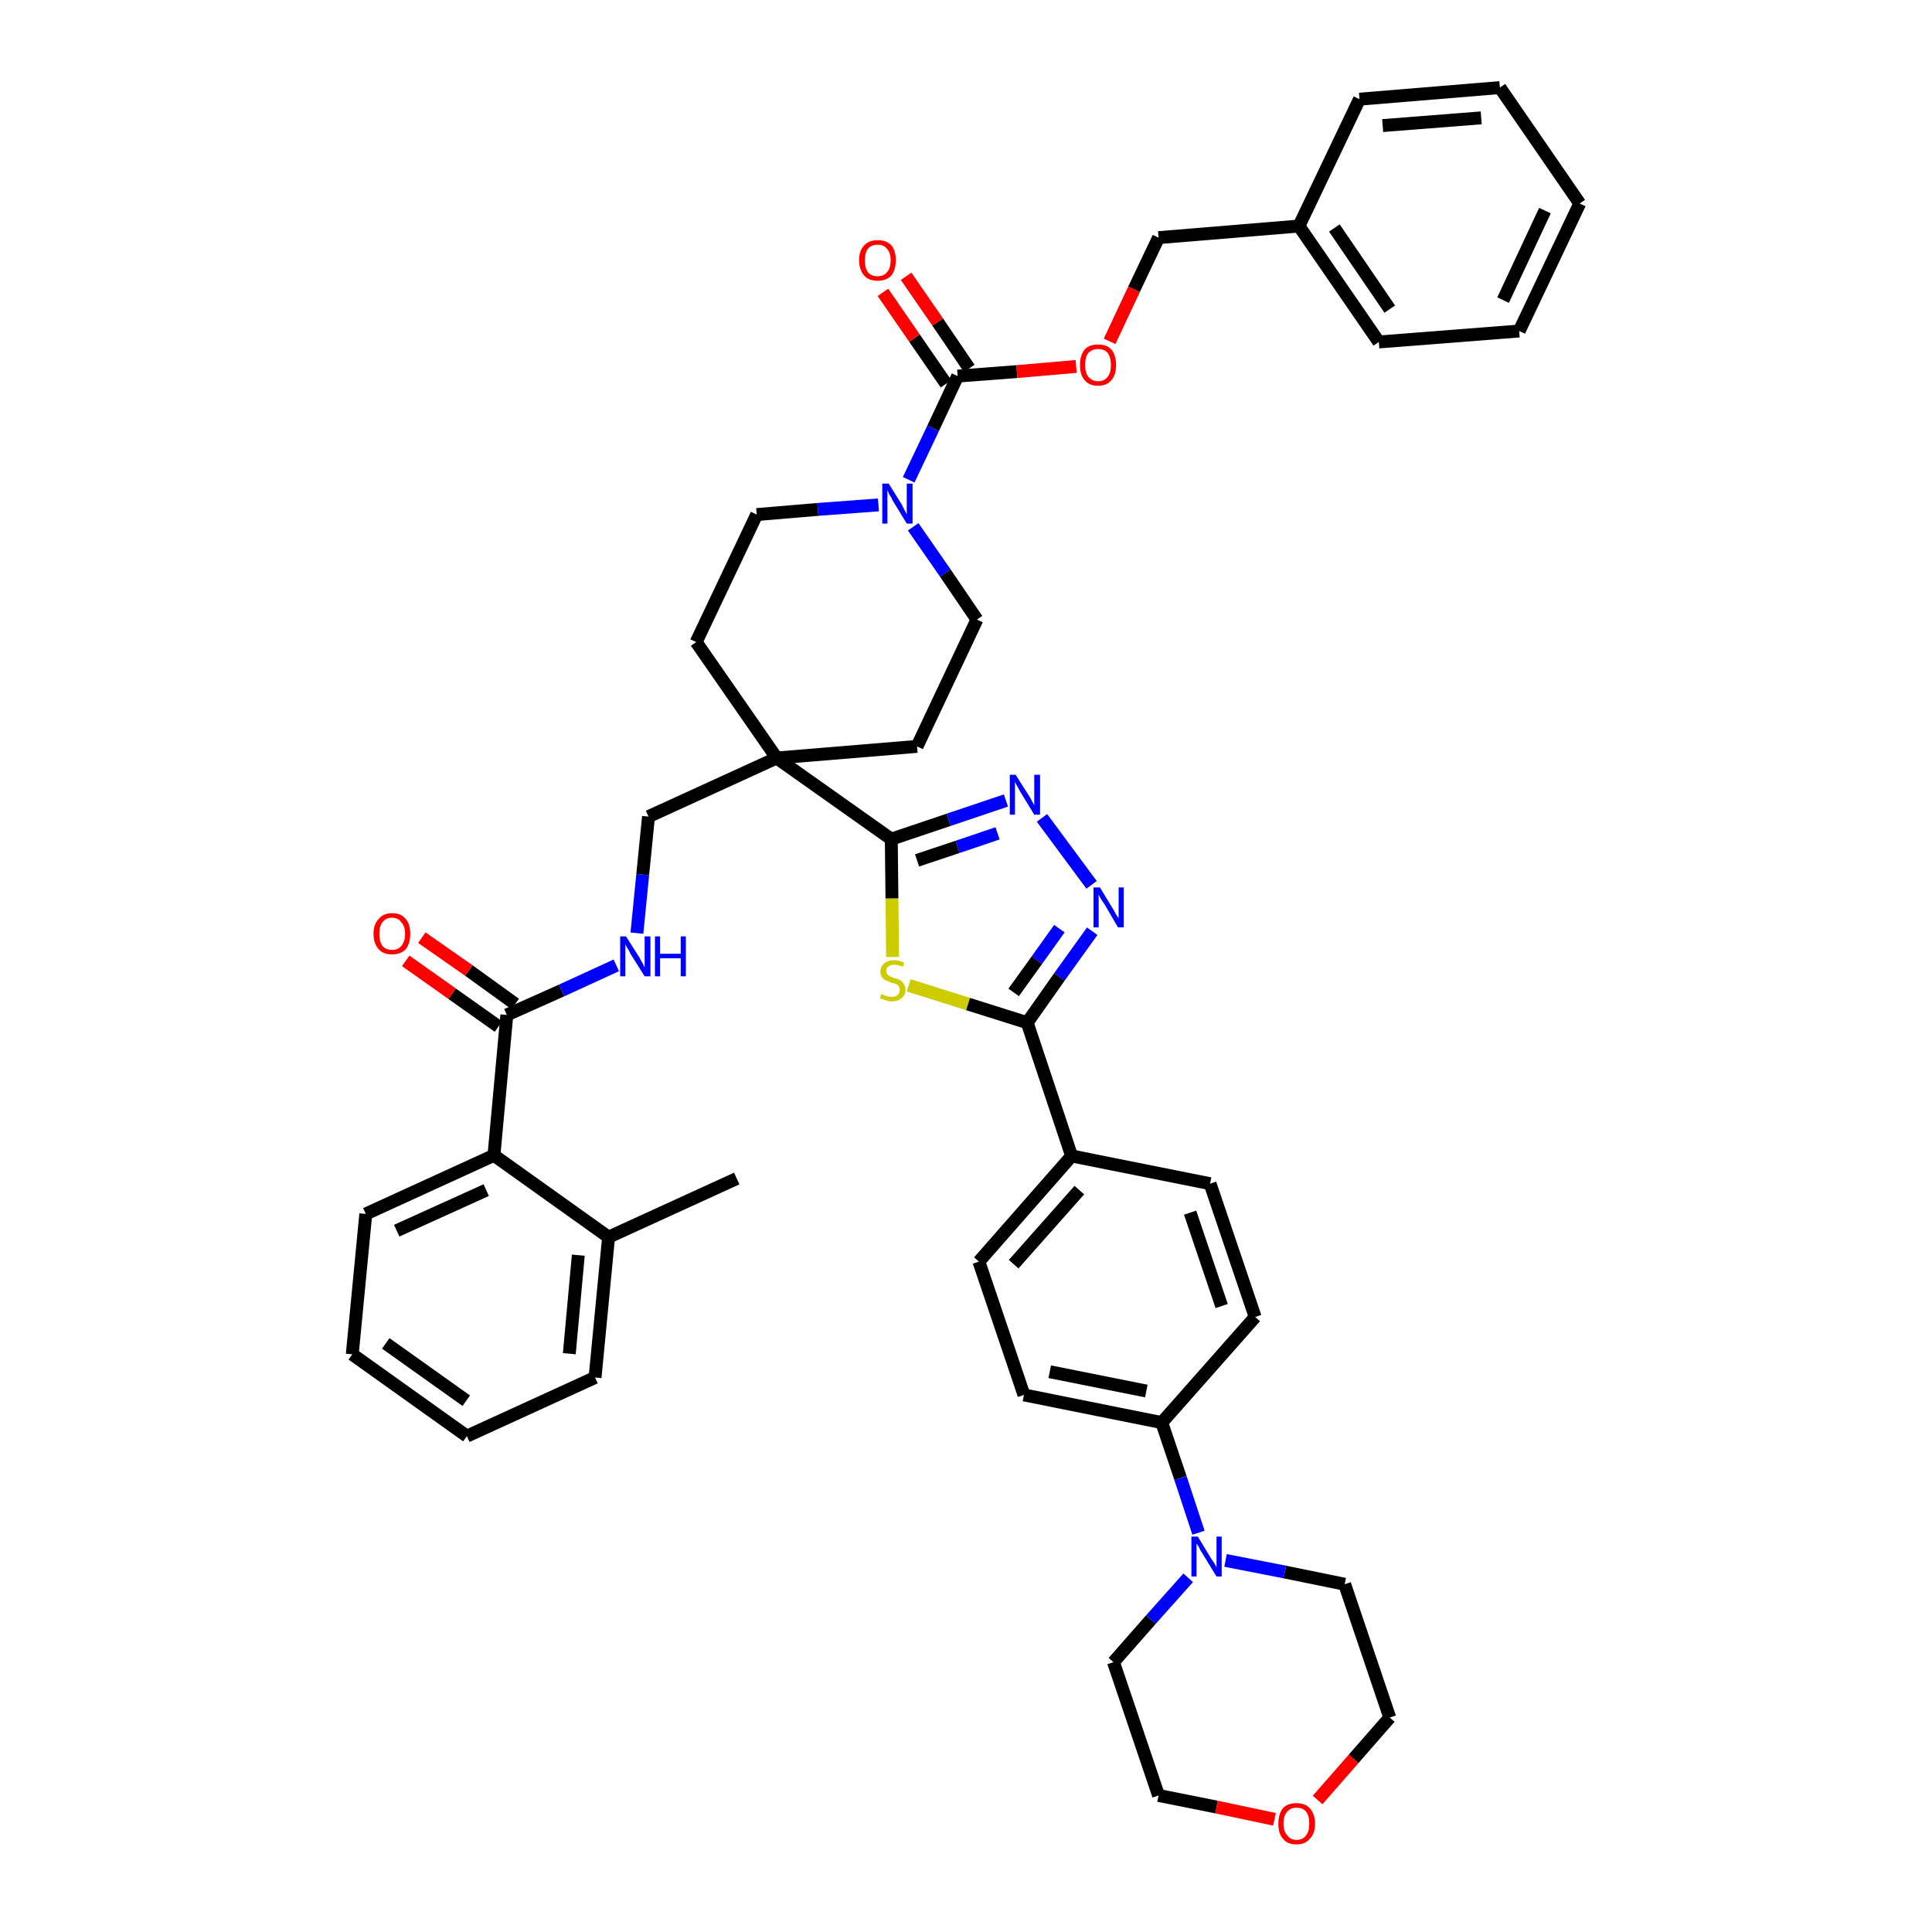 <?xml version='1.0' encoding='iso-8859-1'?>
<svg version='1.1' baseProfile='full'
              xmlns='http://www.w3.org/2000/svg'
                      xmlns:rdkit='http://www.rdkit.org/xml'
                      xmlns:xlink='http://www.w3.org/1999/xlink'
                  xml:space='preserve'
width='300px' height='300px' viewBox='0 0 300 300'>
<!-- END OF HEADER -->
<path class='bond-0 atom-0 atom-1' d='M 114.4,183.0 L 94.5,192.1' style='fill:none;fill-rule:evenodd;stroke:#000000;stroke-width:2.0px;stroke-linecap:butt;stroke-linejoin:miter;stroke-opacity:1' />
<path class='bond-1 atom-1 atom-2' d='M 94.5,192.1 L 92.4,213.9' style='fill:none;fill-rule:evenodd;stroke:#000000;stroke-width:2.0px;stroke-linecap:butt;stroke-linejoin:miter;stroke-opacity:1' />
<path class='bond-1 atom-1 atom-2' d='M 89.8,194.9 L 88.4,210.2' style='fill:none;fill-rule:evenodd;stroke:#000000;stroke-width:2.0px;stroke-linecap:butt;stroke-linejoin:miter;stroke-opacity:1' />
<path class='bond-43 atom-6 atom-1' d='M 76.7,179.4 L 94.5,192.1' style='fill:none;fill-rule:evenodd;stroke:#000000;stroke-width:2.0px;stroke-linecap:butt;stroke-linejoin:miter;stroke-opacity:1' />
<path class='bond-2 atom-2 atom-3' d='M 92.4,213.9 L 72.5,223.0' style='fill:none;fill-rule:evenodd;stroke:#000000;stroke-width:2.0px;stroke-linecap:butt;stroke-linejoin:miter;stroke-opacity:1' />
<path class='bond-3 atom-3 atom-4' d='M 72.5,223.0 L 54.7,210.3' style='fill:none;fill-rule:evenodd;stroke:#000000;stroke-width:2.0px;stroke-linecap:butt;stroke-linejoin:miter;stroke-opacity:1' />
<path class='bond-3 atom-3 atom-4' d='M 72.4,217.5 L 59.9,208.6' style='fill:none;fill-rule:evenodd;stroke:#000000;stroke-width:2.0px;stroke-linecap:butt;stroke-linejoin:miter;stroke-opacity:1' />
<path class='bond-4 atom-4 atom-5' d='M 54.7,210.3 L 56.8,188.5' style='fill:none;fill-rule:evenodd;stroke:#000000;stroke-width:2.0px;stroke-linecap:butt;stroke-linejoin:miter;stroke-opacity:1' />
<path class='bond-5 atom-5 atom-6' d='M 56.8,188.5 L 76.7,179.4' style='fill:none;fill-rule:evenodd;stroke:#000000;stroke-width:2.0px;stroke-linecap:butt;stroke-linejoin:miter;stroke-opacity:1' />
<path class='bond-5 atom-5 atom-6' d='M 61.6,191.1 L 75.5,184.8' style='fill:none;fill-rule:evenodd;stroke:#000000;stroke-width:2.0px;stroke-linecap:butt;stroke-linejoin:miter;stroke-opacity:1' />
<path class='bond-6 atom-6 atom-7' d='M 76.7,179.4 L 78.7,157.6' style='fill:none;fill-rule:evenodd;stroke:#000000;stroke-width:2.0px;stroke-linecap:butt;stroke-linejoin:miter;stroke-opacity:1' />
<path class='bond-7 atom-7 atom-8' d='M 80.0,155.9 L 72.8,150.7' style='fill:none;fill-rule:evenodd;stroke:#000000;stroke-width:2.0px;stroke-linecap:butt;stroke-linejoin:miter;stroke-opacity:1' />
<path class='bond-7 atom-7 atom-8' d='M 72.8,150.7 L 65.5,145.6' style='fill:none;fill-rule:evenodd;stroke:#FF0000;stroke-width:2.0px;stroke-linecap:butt;stroke-linejoin:miter;stroke-opacity:1' />
<path class='bond-7 atom-7 atom-8' d='M 77.4,159.4 L 70.2,154.3' style='fill:none;fill-rule:evenodd;stroke:#000000;stroke-width:2.0px;stroke-linecap:butt;stroke-linejoin:miter;stroke-opacity:1' />
<path class='bond-7 atom-7 atom-8' d='M 70.2,154.3 L 63.0,149.2' style='fill:none;fill-rule:evenodd;stroke:#FF0000;stroke-width:2.0px;stroke-linecap:butt;stroke-linejoin:miter;stroke-opacity:1' />
<path class='bond-8 atom-7 atom-9' d='M 78.7,157.6 L 87.2,153.8' style='fill:none;fill-rule:evenodd;stroke:#000000;stroke-width:2.0px;stroke-linecap:butt;stroke-linejoin:miter;stroke-opacity:1' />
<path class='bond-8 atom-7 atom-9' d='M 87.2,153.8 L 95.7,149.9' style='fill:none;fill-rule:evenodd;stroke:#0000FF;stroke-width:2.0px;stroke-linecap:butt;stroke-linejoin:miter;stroke-opacity:1' />
<path class='bond-9 atom-9 atom-10' d='M 98.9,144.9 L 99.8,135.8' style='fill:none;fill-rule:evenodd;stroke:#0000FF;stroke-width:2.0px;stroke-linecap:butt;stroke-linejoin:miter;stroke-opacity:1' />
<path class='bond-9 atom-9 atom-10' d='M 99.8,135.8 L 100.7,126.8' style='fill:none;fill-rule:evenodd;stroke:#000000;stroke-width:2.0px;stroke-linecap:butt;stroke-linejoin:miter;stroke-opacity:1' />
<path class='bond-10 atom-10 atom-11' d='M 100.7,126.8 L 120.6,117.7' style='fill:none;fill-rule:evenodd;stroke:#000000;stroke-width:2.0px;stroke-linecap:butt;stroke-linejoin:miter;stroke-opacity:1' />
<path class='bond-11 atom-11 atom-12' d='M 120.6,117.7 L 138.4,130.3' style='fill:none;fill-rule:evenodd;stroke:#000000;stroke-width:2.0px;stroke-linecap:butt;stroke-linejoin:miter;stroke-opacity:1' />
<path class='bond-28 atom-11 atom-29' d='M 120.6,117.7 L 108.1,99.7' style='fill:none;fill-rule:evenodd;stroke:#000000;stroke-width:2.0px;stroke-linecap:butt;stroke-linejoin:miter;stroke-opacity:1' />
<path class='bond-44 atom-43 atom-11' d='M 142.4,115.9 L 120.6,117.7' style='fill:none;fill-rule:evenodd;stroke:#000000;stroke-width:2.0px;stroke-linecap:butt;stroke-linejoin:miter;stroke-opacity:1' />
<path class='bond-12 atom-12 atom-13' d='M 138.4,130.3 L 147.3,127.3' style='fill:none;fill-rule:evenodd;stroke:#000000;stroke-width:2.0px;stroke-linecap:butt;stroke-linejoin:miter;stroke-opacity:1' />
<path class='bond-12 atom-12 atom-13' d='M 147.3,127.3 L 156.2,124.3' style='fill:none;fill-rule:evenodd;stroke:#0000FF;stroke-width:2.0px;stroke-linecap:butt;stroke-linejoin:miter;stroke-opacity:1' />
<path class='bond-12 atom-12 atom-13' d='M 142.4,133.6 L 148.7,131.5' style='fill:none;fill-rule:evenodd;stroke:#000000;stroke-width:2.0px;stroke-linecap:butt;stroke-linejoin:miter;stroke-opacity:1' />
<path class='bond-12 atom-12 atom-13' d='M 148.7,131.5 L 154.9,129.4' style='fill:none;fill-rule:evenodd;stroke:#0000FF;stroke-width:2.0px;stroke-linecap:butt;stroke-linejoin:miter;stroke-opacity:1' />
<path class='bond-45 atom-28 atom-12' d='M 138.6,148.6 L 138.5,139.5' style='fill:none;fill-rule:evenodd;stroke:#CCCC00;stroke-width:2.0px;stroke-linecap:butt;stroke-linejoin:miter;stroke-opacity:1' />
<path class='bond-45 atom-28 atom-12' d='M 138.5,139.5 L 138.4,130.3' style='fill:none;fill-rule:evenodd;stroke:#000000;stroke-width:2.0px;stroke-linecap:butt;stroke-linejoin:miter;stroke-opacity:1' />
<path class='bond-13 atom-13 atom-14' d='M 161.8,127.0 L 169.5,137.4' style='fill:none;fill-rule:evenodd;stroke:#0000FF;stroke-width:2.0px;stroke-linecap:butt;stroke-linejoin:miter;stroke-opacity:1' />
<path class='bond-14 atom-14 atom-15' d='M 169.6,144.6 L 164.5,151.7' style='fill:none;fill-rule:evenodd;stroke:#0000FF;stroke-width:2.0px;stroke-linecap:butt;stroke-linejoin:miter;stroke-opacity:1' />
<path class='bond-14 atom-14 atom-15' d='M 164.5,151.7 L 159.5,158.8' style='fill:none;fill-rule:evenodd;stroke:#000000;stroke-width:2.0px;stroke-linecap:butt;stroke-linejoin:miter;stroke-opacity:1' />
<path class='bond-14 atom-14 atom-15' d='M 164.5,144.2 L 161.0,149.1' style='fill:none;fill-rule:evenodd;stroke:#0000FF;stroke-width:2.0px;stroke-linecap:butt;stroke-linejoin:miter;stroke-opacity:1' />
<path class='bond-14 atom-14 atom-15' d='M 161.0,149.1 L 157.4,154.1' style='fill:none;fill-rule:evenodd;stroke:#000000;stroke-width:2.0px;stroke-linecap:butt;stroke-linejoin:miter;stroke-opacity:1' />
<path class='bond-15 atom-15 atom-16' d='M 159.5,158.8 L 166.4,179.5' style='fill:none;fill-rule:evenodd;stroke:#000000;stroke-width:2.0px;stroke-linecap:butt;stroke-linejoin:miter;stroke-opacity:1' />
<path class='bond-27 atom-15 atom-28' d='M 159.5,158.8 L 150.3,155.9' style='fill:none;fill-rule:evenodd;stroke:#000000;stroke-width:2.0px;stroke-linecap:butt;stroke-linejoin:miter;stroke-opacity:1' />
<path class='bond-27 atom-15 atom-28' d='M 150.3,155.9 L 141.1,153.0' style='fill:none;fill-rule:evenodd;stroke:#CCCC00;stroke-width:2.0px;stroke-linecap:butt;stroke-linejoin:miter;stroke-opacity:1' />
<path class='bond-16 atom-16 atom-17' d='M 166.4,179.5 L 152.0,195.9' style='fill:none;fill-rule:evenodd;stroke:#000000;stroke-width:2.0px;stroke-linecap:butt;stroke-linejoin:miter;stroke-opacity:1' />
<path class='bond-16 atom-16 atom-17' d='M 167.6,184.8 L 157.4,196.3' style='fill:none;fill-rule:evenodd;stroke:#000000;stroke-width:2.0px;stroke-linecap:butt;stroke-linejoin:miter;stroke-opacity:1' />
<path class='bond-47 atom-27 atom-16' d='M 187.9,183.8 L 166.4,179.5' style='fill:none;fill-rule:evenodd;stroke:#000000;stroke-width:2.0px;stroke-linecap:butt;stroke-linejoin:miter;stroke-opacity:1' />
<path class='bond-17 atom-17 atom-18' d='M 152.0,195.9 L 159.0,216.6' style='fill:none;fill-rule:evenodd;stroke:#000000;stroke-width:2.0px;stroke-linecap:butt;stroke-linejoin:miter;stroke-opacity:1' />
<path class='bond-18 atom-18 atom-19' d='M 159.0,216.6 L 180.4,220.9' style='fill:none;fill-rule:evenodd;stroke:#000000;stroke-width:2.0px;stroke-linecap:butt;stroke-linejoin:miter;stroke-opacity:1' />
<path class='bond-18 atom-18 atom-19' d='M 163.0,213.0 L 178.0,216.0' style='fill:none;fill-rule:evenodd;stroke:#000000;stroke-width:2.0px;stroke-linecap:butt;stroke-linejoin:miter;stroke-opacity:1' />
<path class='bond-19 atom-19 atom-20' d='M 180.4,220.9 L 183.3,229.5' style='fill:none;fill-rule:evenodd;stroke:#000000;stroke-width:2.0px;stroke-linecap:butt;stroke-linejoin:miter;stroke-opacity:1' />
<path class='bond-19 atom-19 atom-20' d='M 183.3,229.5 L 186.1,238.0' style='fill:none;fill-rule:evenodd;stroke:#0000FF;stroke-width:2.0px;stroke-linecap:butt;stroke-linejoin:miter;stroke-opacity:1' />
<path class='bond-25 atom-19 atom-26' d='M 180.4,220.9 L 194.9,204.5' style='fill:none;fill-rule:evenodd;stroke:#000000;stroke-width:2.0px;stroke-linecap:butt;stroke-linejoin:miter;stroke-opacity:1' />
<path class='bond-20 atom-20 atom-21' d='M 184.5,245.0 L 178.7,251.5' style='fill:none;fill-rule:evenodd;stroke:#0000FF;stroke-width:2.0px;stroke-linecap:butt;stroke-linejoin:miter;stroke-opacity:1' />
<path class='bond-20 atom-20 atom-21' d='M 178.7,251.5 L 172.9,258.1' style='fill:none;fill-rule:evenodd;stroke:#000000;stroke-width:2.0px;stroke-linecap:butt;stroke-linejoin:miter;stroke-opacity:1' />
<path class='bond-48 atom-25 atom-20' d='M 208.8,246.0 L 199.5,244.1' style='fill:none;fill-rule:evenodd;stroke:#000000;stroke-width:2.0px;stroke-linecap:butt;stroke-linejoin:miter;stroke-opacity:1' />
<path class='bond-48 atom-25 atom-20' d='M 199.5,244.1 L 190.3,242.3' style='fill:none;fill-rule:evenodd;stroke:#0000FF;stroke-width:2.0px;stroke-linecap:butt;stroke-linejoin:miter;stroke-opacity:1' />
<path class='bond-21 atom-21 atom-22' d='M 172.9,258.1 L 179.9,278.8' style='fill:none;fill-rule:evenodd;stroke:#000000;stroke-width:2.0px;stroke-linecap:butt;stroke-linejoin:miter;stroke-opacity:1' />
<path class='bond-22 atom-22 atom-23' d='M 179.9,278.8 L 188.9,280.6' style='fill:none;fill-rule:evenodd;stroke:#000000;stroke-width:2.0px;stroke-linecap:butt;stroke-linejoin:miter;stroke-opacity:1' />
<path class='bond-22 atom-22 atom-23' d='M 188.9,280.6 L 197.9,282.5' style='fill:none;fill-rule:evenodd;stroke:#FF0000;stroke-width:2.0px;stroke-linecap:butt;stroke-linejoin:miter;stroke-opacity:1' />
<path class='bond-23 atom-23 atom-24' d='M 204.6,279.5 L 210.2,273.1' style='fill:none;fill-rule:evenodd;stroke:#FF0000;stroke-width:2.0px;stroke-linecap:butt;stroke-linejoin:miter;stroke-opacity:1' />
<path class='bond-23 atom-23 atom-24' d='M 210.2,273.1 L 215.8,266.7' style='fill:none;fill-rule:evenodd;stroke:#000000;stroke-width:2.0px;stroke-linecap:butt;stroke-linejoin:miter;stroke-opacity:1' />
<path class='bond-24 atom-24 atom-25' d='M 215.8,266.7 L 208.8,246.0' style='fill:none;fill-rule:evenodd;stroke:#000000;stroke-width:2.0px;stroke-linecap:butt;stroke-linejoin:miter;stroke-opacity:1' />
<path class='bond-26 atom-26 atom-27' d='M 194.9,204.5 L 187.9,183.8' style='fill:none;fill-rule:evenodd;stroke:#000000;stroke-width:2.0px;stroke-linecap:butt;stroke-linejoin:miter;stroke-opacity:1' />
<path class='bond-26 atom-26 atom-27' d='M 189.7,202.8 L 184.8,188.3' style='fill:none;fill-rule:evenodd;stroke:#000000;stroke-width:2.0px;stroke-linecap:butt;stroke-linejoin:miter;stroke-opacity:1' />
<path class='bond-29 atom-29 atom-30' d='M 108.1,99.7 L 117.5,79.9' style='fill:none;fill-rule:evenodd;stroke:#000000;stroke-width:2.0px;stroke-linecap:butt;stroke-linejoin:miter;stroke-opacity:1' />
<path class='bond-30 atom-30 atom-31' d='M 117.5,79.9 L 127.0,79.1' style='fill:none;fill-rule:evenodd;stroke:#000000;stroke-width:2.0px;stroke-linecap:butt;stroke-linejoin:miter;stroke-opacity:1' />
<path class='bond-30 atom-30 atom-31' d='M 127.0,79.1 L 136.4,78.4' style='fill:none;fill-rule:evenodd;stroke:#0000FF;stroke-width:2.0px;stroke-linecap:butt;stroke-linejoin:miter;stroke-opacity:1' />
<path class='bond-31 atom-31 atom-32' d='M 141.1,74.5 L 144.9,66.5' style='fill:none;fill-rule:evenodd;stroke:#0000FF;stroke-width:2.0px;stroke-linecap:butt;stroke-linejoin:miter;stroke-opacity:1' />
<path class='bond-31 atom-31 atom-32' d='M 144.9,66.5 L 148.7,58.4' style='fill:none;fill-rule:evenodd;stroke:#000000;stroke-width:2.0px;stroke-linecap:butt;stroke-linejoin:miter;stroke-opacity:1' />
<path class='bond-41 atom-31 atom-42' d='M 141.8,81.8 L 146.8,89.0' style='fill:none;fill-rule:evenodd;stroke:#0000FF;stroke-width:2.0px;stroke-linecap:butt;stroke-linejoin:miter;stroke-opacity:1' />
<path class='bond-41 atom-31 atom-42' d='M 146.8,89.0 L 151.7,96.2' style='fill:none;fill-rule:evenodd;stroke:#000000;stroke-width:2.0px;stroke-linecap:butt;stroke-linejoin:miter;stroke-opacity:1' />
<path class='bond-32 atom-32 atom-33' d='M 150.5,57.2 L 145.6,50.0' style='fill:none;fill-rule:evenodd;stroke:#000000;stroke-width:2.0px;stroke-linecap:butt;stroke-linejoin:miter;stroke-opacity:1' />
<path class='bond-32 atom-32 atom-33' d='M 145.6,50.0 L 140.7,42.9' style='fill:none;fill-rule:evenodd;stroke:#FF0000;stroke-width:2.0px;stroke-linecap:butt;stroke-linejoin:miter;stroke-opacity:1' />
<path class='bond-32 atom-32 atom-33' d='M 146.9,59.6 L 142.0,52.5' style='fill:none;fill-rule:evenodd;stroke:#000000;stroke-width:2.0px;stroke-linecap:butt;stroke-linejoin:miter;stroke-opacity:1' />
<path class='bond-32 atom-32 atom-33' d='M 142.0,52.5 L 137.1,45.4' style='fill:none;fill-rule:evenodd;stroke:#FF0000;stroke-width:2.0px;stroke-linecap:butt;stroke-linejoin:miter;stroke-opacity:1' />
<path class='bond-33 atom-32 atom-34' d='M 148.7,58.4 L 157.9,57.7' style='fill:none;fill-rule:evenodd;stroke:#000000;stroke-width:2.0px;stroke-linecap:butt;stroke-linejoin:miter;stroke-opacity:1' />
<path class='bond-33 atom-32 atom-34' d='M 157.9,57.7 L 167.1,56.9' style='fill:none;fill-rule:evenodd;stroke:#FF0000;stroke-width:2.0px;stroke-linecap:butt;stroke-linejoin:miter;stroke-opacity:1' />
<path class='bond-34 atom-34 atom-35' d='M 172.3,53.0 L 176.1,44.9' style='fill:none;fill-rule:evenodd;stroke:#FF0000;stroke-width:2.0px;stroke-linecap:butt;stroke-linejoin:miter;stroke-opacity:1' />
<path class='bond-34 atom-34 atom-35' d='M 176.1,44.9 L 179.9,36.9' style='fill:none;fill-rule:evenodd;stroke:#000000;stroke-width:2.0px;stroke-linecap:butt;stroke-linejoin:miter;stroke-opacity:1' />
<path class='bond-35 atom-35 atom-36' d='M 179.9,36.9 L 201.7,35.1' style='fill:none;fill-rule:evenodd;stroke:#000000;stroke-width:2.0px;stroke-linecap:butt;stroke-linejoin:miter;stroke-opacity:1' />
<path class='bond-36 atom-36 atom-37' d='M 201.7,35.1 L 214.1,53.1' style='fill:none;fill-rule:evenodd;stroke:#000000;stroke-width:2.0px;stroke-linecap:butt;stroke-linejoin:miter;stroke-opacity:1' />
<path class='bond-36 atom-36 atom-37' d='M 207.2,35.4 L 215.8,48.0' style='fill:none;fill-rule:evenodd;stroke:#000000;stroke-width:2.0px;stroke-linecap:butt;stroke-linejoin:miter;stroke-opacity:1' />
<path class='bond-46 atom-41 atom-36' d='M 211.1,15.4 L 201.7,35.1' style='fill:none;fill-rule:evenodd;stroke:#000000;stroke-width:2.0px;stroke-linecap:butt;stroke-linejoin:miter;stroke-opacity:1' />
<path class='bond-37 atom-37 atom-38' d='M 214.1,53.1 L 235.9,51.4' style='fill:none;fill-rule:evenodd;stroke:#000000;stroke-width:2.0px;stroke-linecap:butt;stroke-linejoin:miter;stroke-opacity:1' />
<path class='bond-38 atom-38 atom-39' d='M 235.9,51.4 L 245.3,31.6' style='fill:none;fill-rule:evenodd;stroke:#000000;stroke-width:2.0px;stroke-linecap:butt;stroke-linejoin:miter;stroke-opacity:1' />
<path class='bond-38 atom-38 atom-39' d='M 233.4,46.6 L 239.9,32.7' style='fill:none;fill-rule:evenodd;stroke:#000000;stroke-width:2.0px;stroke-linecap:butt;stroke-linejoin:miter;stroke-opacity:1' />
<path class='bond-39 atom-39 atom-40' d='M 245.3,31.6 L 232.9,13.6' style='fill:none;fill-rule:evenodd;stroke:#000000;stroke-width:2.0px;stroke-linecap:butt;stroke-linejoin:miter;stroke-opacity:1' />
<path class='bond-40 atom-40 atom-41' d='M 232.9,13.6 L 211.1,15.4' style='fill:none;fill-rule:evenodd;stroke:#000000;stroke-width:2.0px;stroke-linecap:butt;stroke-linejoin:miter;stroke-opacity:1' />
<path class='bond-40 atom-40 atom-41' d='M 230.0,18.3 L 214.7,19.5' style='fill:none;fill-rule:evenodd;stroke:#000000;stroke-width:2.0px;stroke-linecap:butt;stroke-linejoin:miter;stroke-opacity:1' />
<path class='bond-42 atom-42 atom-43' d='M 151.7,96.2 L 142.4,115.9' style='fill:none;fill-rule:evenodd;stroke:#000000;stroke-width:2.0px;stroke-linecap:butt;stroke-linejoin:miter;stroke-opacity:1' />
<path  class='atom-8' d='M 58.0 145.0
Q 58.0 143.5, 58.8 142.7
Q 59.5 141.8, 60.9 141.8
Q 62.3 141.8, 63.0 142.7
Q 63.7 143.5, 63.7 145.0
Q 63.7 146.5, 63.0 147.4
Q 62.2 148.2, 60.9 148.2
Q 59.5 148.2, 58.8 147.4
Q 58.0 146.5, 58.0 145.0
M 60.9 147.5
Q 61.8 147.5, 62.3 146.9
Q 62.9 146.2, 62.9 145.0
Q 62.9 143.8, 62.3 143.2
Q 61.8 142.5, 60.9 142.5
Q 59.9 142.5, 59.4 143.2
Q 58.9 143.8, 58.9 145.0
Q 58.9 146.2, 59.4 146.9
Q 59.9 147.5, 60.9 147.5
' fill='#FF0000'/>
<path  class='atom-9' d='M 97.2 145.4
L 99.3 148.7
Q 99.5 149.1, 99.8 149.6
Q 100.1 150.2, 100.1 150.3
L 100.1 145.4
L 101.0 145.4
L 101.0 151.6
L 100.1 151.6
L 97.9 148.1
Q 97.7 147.6, 97.4 147.2
Q 97.1 146.7, 97.1 146.5
L 97.1 151.6
L 96.3 151.6
L 96.3 145.4
L 97.2 145.4
' fill='#0000FF'/>
<path  class='atom-9' d='M 101.7 145.4
L 102.5 145.4
L 102.5 148.1
L 105.7 148.1
L 105.7 145.4
L 106.5 145.4
L 106.5 151.6
L 105.7 151.6
L 105.7 148.8
L 102.5 148.8
L 102.5 151.6
L 101.7 151.6
L 101.7 145.4
' fill='#0000FF'/>
<path  class='atom-13' d='M 157.7 120.3
L 159.8 123.6
Q 160.0 123.9, 160.3 124.5
Q 160.6 125.0, 160.6 125.1
L 160.6 120.3
L 161.5 120.3
L 161.5 126.5
L 160.6 126.5
L 158.4 122.9
Q 158.2 122.5, 157.9 122.0
Q 157.6 121.5, 157.6 121.3
L 157.6 126.5
L 156.8 126.5
L 156.8 120.3
L 157.7 120.3
' fill='#0000FF'/>
<path  class='atom-14' d='M 170.8 137.8
L 172.8 141.1
Q 173.0 141.4, 173.3 142.0
Q 173.7 142.6, 173.7 142.6
L 173.7 137.8
L 174.5 137.8
L 174.5 144.0
L 173.6 144.0
L 171.5 140.4
Q 171.2 140.0, 170.9 139.5
Q 170.7 139.1, 170.6 138.9
L 170.6 144.0
L 169.8 144.0
L 169.8 137.8
L 170.8 137.8
' fill='#0000FF'/>
<path  class='atom-20' d='M 186.0 238.6
L 188.0 241.9
Q 188.2 242.2, 188.6 242.8
Q 188.9 243.4, 188.9 243.4
L 188.9 238.6
L 189.7 238.6
L 189.7 244.8
L 188.9 244.8
L 186.7 241.2
Q 186.4 240.8, 186.2 240.3
Q 185.9 239.8, 185.8 239.7
L 185.8 244.8
L 185.0 244.8
L 185.0 238.6
L 186.0 238.6
' fill='#0000FF'/>
<path  class='atom-23' d='M 198.5 283.2
Q 198.5 281.7, 199.2 280.8
Q 199.9 280.0, 201.3 280.0
Q 202.7 280.0, 203.4 280.8
Q 204.2 281.7, 204.2 283.2
Q 204.2 284.7, 203.4 285.5
Q 202.7 286.4, 201.3 286.4
Q 199.9 286.4, 199.2 285.5
Q 198.5 284.7, 198.5 283.2
M 201.3 285.7
Q 202.3 285.7, 202.8 285.0
Q 203.3 284.4, 203.3 283.2
Q 203.3 281.9, 202.8 281.3
Q 202.3 280.7, 201.3 280.7
Q 200.4 280.7, 199.9 281.3
Q 199.3 281.9, 199.3 283.2
Q 199.3 284.4, 199.9 285.0
Q 200.4 285.7, 201.3 285.7
' fill='#FF0000'/>
<path  class='atom-28' d='M 136.9 154.3
Q 136.9 154.4, 137.2 154.5
Q 137.5 154.6, 137.8 154.7
Q 138.1 154.8, 138.5 154.8
Q 139.0 154.8, 139.4 154.5
Q 139.7 154.2, 139.7 153.7
Q 139.7 153.3, 139.5 153.1
Q 139.4 152.9, 139.1 152.8
Q 138.9 152.7, 138.4 152.6
Q 137.9 152.4, 137.5 152.2
Q 137.2 152.1, 137.0 151.8
Q 136.7 151.4, 136.7 150.9
Q 136.7 150.1, 137.3 149.6
Q 137.8 149.1, 138.9 149.1
Q 139.6 149.1, 140.4 149.5
L 140.2 150.1
Q 139.4 149.8, 138.9 149.8
Q 138.3 149.8, 137.9 150.1
Q 137.6 150.3, 137.6 150.8
Q 137.6 151.1, 137.8 151.3
Q 138.0 151.5, 138.2 151.6
Q 138.5 151.7, 138.9 151.9
Q 139.4 152.0, 139.8 152.2
Q 140.1 152.4, 140.3 152.7
Q 140.6 153.1, 140.6 153.7
Q 140.6 154.5, 140.0 155.0
Q 139.4 155.5, 138.5 155.5
Q 137.9 155.5, 137.5 155.3
Q 137.1 155.2, 136.6 155.0
L 136.9 154.3
' fill='#CCCC00'/>
<path  class='atom-31' d='M 138.0 75.1
L 140.0 78.3
Q 140.2 78.7, 140.5 79.3
Q 140.8 79.8, 140.8 79.9
L 140.8 75.1
L 141.7 75.1
L 141.7 81.3
L 140.8 81.3
L 138.6 77.7
Q 138.4 77.2, 138.1 76.8
Q 137.9 76.3, 137.8 76.1
L 137.8 81.3
L 137.0 81.3
L 137.0 75.1
L 138.0 75.1
' fill='#0000FF'/>
<path  class='atom-33' d='M 133.4 40.4
Q 133.4 38.9, 134.2 38.1
Q 134.9 37.3, 136.3 37.3
Q 137.7 37.3, 138.4 38.1
Q 139.1 38.9, 139.1 40.4
Q 139.1 41.9, 138.4 42.8
Q 137.6 43.6, 136.3 43.6
Q 134.9 43.6, 134.2 42.8
Q 133.4 41.9, 133.4 40.4
M 136.3 42.9
Q 137.2 42.9, 137.7 42.3
Q 138.3 41.7, 138.3 40.4
Q 138.3 39.2, 137.7 38.6
Q 137.2 38.0, 136.3 38.0
Q 135.3 38.0, 134.8 38.6
Q 134.3 39.2, 134.3 40.4
Q 134.3 41.7, 134.8 42.3
Q 135.3 42.9, 136.3 42.9
' fill='#FF0000'/>
<path  class='atom-34' d='M 167.7 56.7
Q 167.7 55.2, 168.4 54.3
Q 169.1 53.5, 170.5 53.5
Q 171.9 53.5, 172.6 54.3
Q 173.3 55.2, 173.3 56.7
Q 173.3 58.2, 172.6 59.0
Q 171.9 59.9, 170.5 59.9
Q 169.1 59.9, 168.4 59.0
Q 167.7 58.2, 167.7 56.7
M 170.5 59.2
Q 171.5 59.2, 172.0 58.5
Q 172.5 57.9, 172.5 56.7
Q 172.5 55.5, 172.0 54.8
Q 171.5 54.2, 170.5 54.2
Q 169.6 54.2, 169.0 54.8
Q 168.5 55.4, 168.5 56.7
Q 168.5 57.9, 169.0 58.5
Q 169.6 59.2, 170.5 59.2
' fill='#FF0000'/>
</svg>

